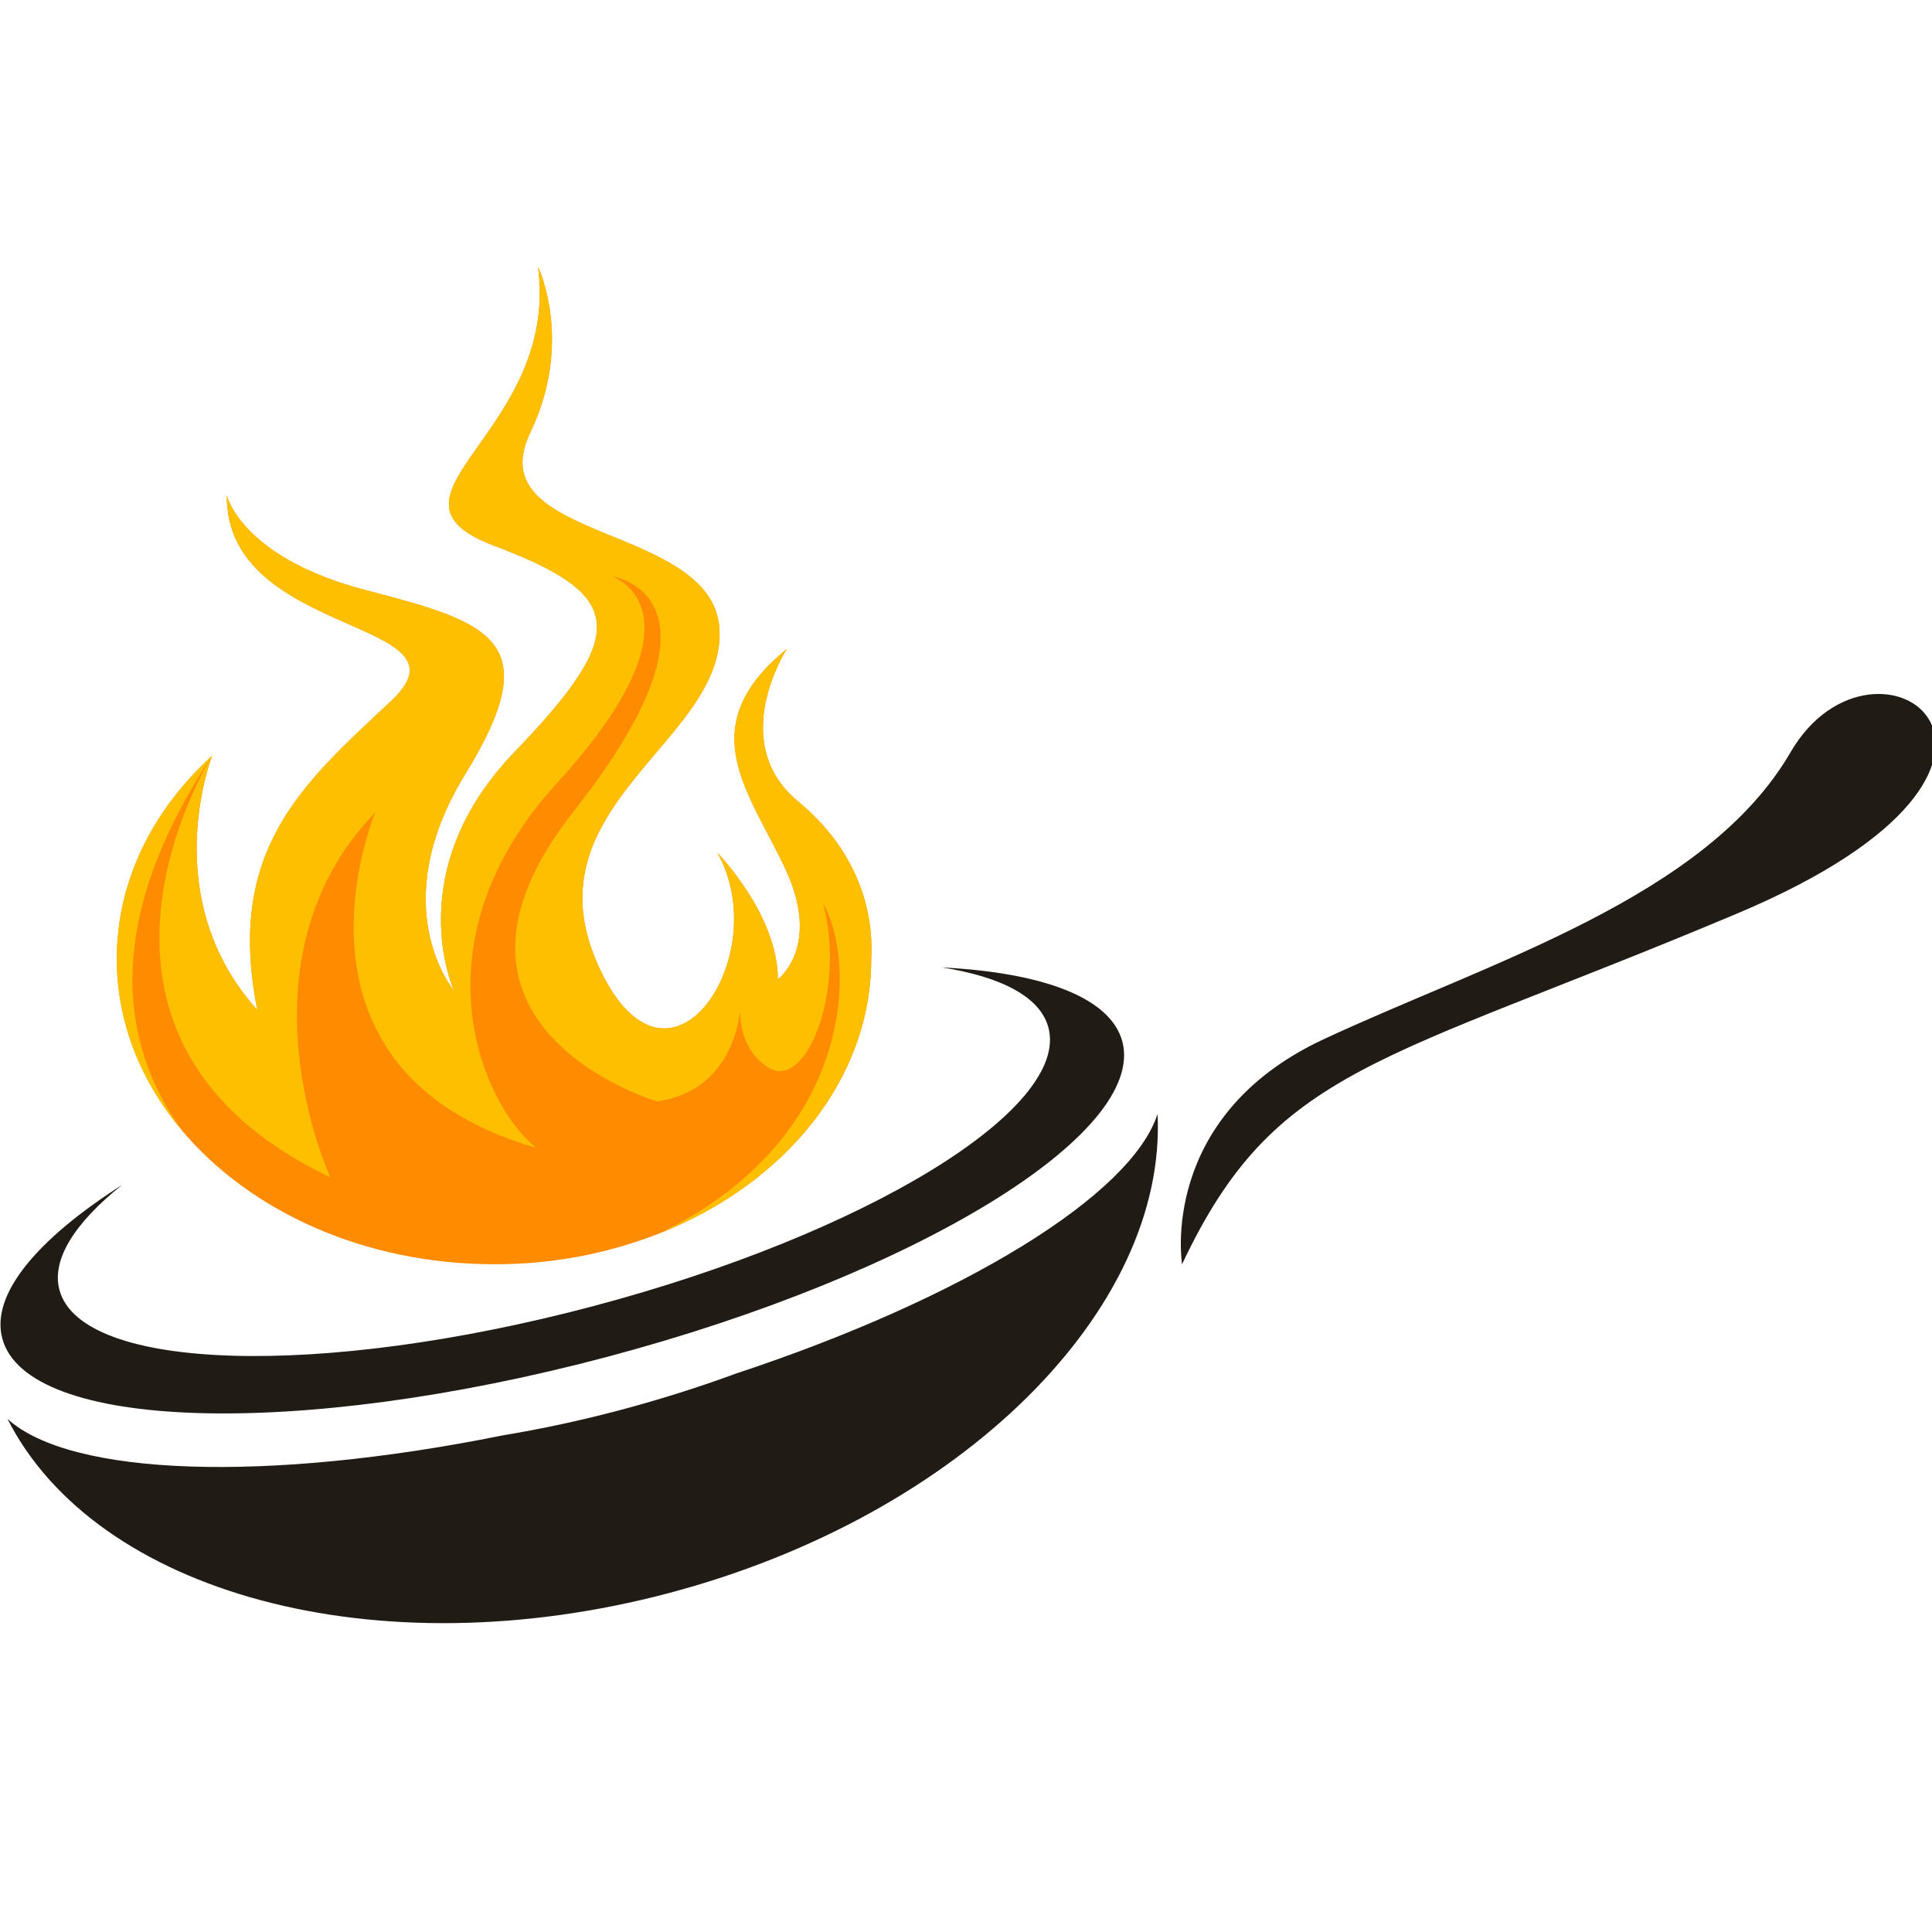 <svg xmlns="http://www.w3.org/2000/svg" xmlns:xlink="http://www.w3.org/1999/xlink" width="500" zoomAndPan="magnify" viewBox="0 0 375 375" height="500" preserveAspectRatio="xMidYMid meet" version="1.0"><defs><clipPath id="463876376c"><path d="M 22 51.805 L 170 51.805 L 170 246 L 22 246 Z M 22 51.805 " clip-rule="nonzero"/></clipPath><clipPath id="abb1aa5cb6"><path d="M 22 51.805 L 170 51.805 L 170 240 L 22 240 Z M 22 51.805 " clip-rule="nonzero"/></clipPath><clipPath id="cd0be42460"><path d="M 1 216 L 225 216 L 225 315.055 L 1 315.055 Z M 1 216 " clip-rule="nonzero"/></clipPath></defs><g clip-path="url(#463876376c)"><path fill="#fe8b00" d="M 169.105 186.098 C 169.105 209.512 152.352 229.754 128.012 239.395 C 117.684 243.43 106.977 245.426 95.891 245.387 C 70.727 245.387 48.496 235.094 35.316 219.43 C 35.316 219.43 35.316 219.43 35.316 219.398 C 27.34 209.91 22.68 198.445 22.68 186.098 C 22.68 170.969 29.68 157.164 41.188 146.691 C 40.938 147.355 30.52 174.477 49.953 196.027 C 43.766 164.984 58.754 152.113 75.902 136.082 C 93.051 120.055 43.809 124 44.027 96.172 C 44.027 96.172 46.812 108.289 71.172 114.594 C 95.531 120.898 106.172 124.434 90.293 150.281 C 74.574 175.906 87.852 191.93 88.117 192.242 C 87.949 191.879 77.645 169.016 99.895 145.938 C 122.293 122.672 121.309 115.492 95.914 105.926 C 70.523 96.355 108.695 84.066 104.434 51.805 C 104.434 51.805 111.438 66.254 102.914 83.988 C 92.539 105.57 139.234 101.379 139.672 122.691 C 140.109 144.004 102.48 156.613 115.961 187.055 C 129.441 217.496 150.621 185.531 139.234 165.523 C 139.234 165.523 150.98 177.484 150.98 190.094 C 150.98 190.094 159.465 183.789 152.5 168.789 C 145.535 153.789 134.012 141.172 152.715 125.973 C 152.496 126.32 141.113 144.129 154.898 155.539 C 168.816 167.051 169.418 180.645 169.105 186.098 Z M 169.105 186.098 " fill-opacity="1" fill-rule="nonzero"/></g><g clip-path="url(#abb1aa5cb6)"><path fill="#febf00" d="M 169.105 186.098 C 169.105 209.512 152.352 229.754 128.012 239.395 C 165.762 221.094 166.445 187.098 159.758 175.328 C 164.227 192.102 156.547 211.723 149.23 207.27 C 144.684 204.496 143.719 199.664 143.645 196.395 C 142.906 201.812 139.859 211.965 127.539 213.785 C 127.539 213.785 78.43 199.281 111.379 157.441 C 144.324 115.605 118.836 111.871 118.836 111.871 C 118.836 111.871 138.531 118.672 108.059 152.055 C 79.969 182.832 93.367 214.227 104.074 222.793 C 52.145 207.73 72.551 158.363 72.836 157.68 C 44.824 186.758 64.094 228.5 64.094 228.5 C 8.27 201.902 39.465 149.457 41.105 146.793 C 19.688 179.238 23.438 202.828 35.293 219.398 C 27.316 209.91 22.66 198.445 22.66 186.098 C 22.66 170.969 29.656 157.164 41.168 146.691 C 40.918 147.355 30.496 174.477 49.934 196.027 C 43.742 164.984 58.734 152.113 75.883 136.082 C 93.031 120.055 43.809 124 44.027 96.172 C 44.027 96.172 46.812 108.289 71.172 114.594 C 95.531 120.898 106.172 124.434 90.293 150.281 C 74.574 175.906 87.852 191.93 88.117 192.242 C 87.949 191.879 77.645 169.016 99.895 145.938 C 122.293 122.672 121.309 115.492 95.914 105.926 C 70.523 96.355 108.695 84.066 104.434 51.805 C 104.434 51.805 111.438 66.254 102.914 83.988 C 92.539 105.57 139.234 101.379 139.672 122.691 C 140.109 144.004 102.48 156.613 115.961 187.055 C 129.441 217.496 150.621 185.531 139.234 165.523 C 139.234 165.523 150.98 177.484 150.98 190.094 C 150.98 190.094 159.465 183.789 152.5 168.789 C 145.535 153.789 134.012 141.172 152.715 125.973 C 152.496 126.32 141.113 144.129 154.898 155.539 C 168.816 167.051 169.418 180.645 169.105 186.098 Z M 169.105 186.098 " fill-opacity="1" fill-rule="nonzero"/></g><path fill="#211b16" d="M 182.824 187.777 C 194.402 189.602 201.922 193.516 203.496 199.449 C 207.691 215.266 168.121 239.484 115.113 253.531 C 62.105 267.582 15.73 266.16 11.535 250.363 C 9.961 244.426 14.555 237.305 23.711 229.984 C 7.172 240.543 -1.832 251.242 0.438 259.777 C 5.184 277.691 57.723 279.312 117.727 263.398 C 177.73 247.48 222.57 220.047 217.844 202.148 C 215.551 193.633 202.43 188.777 182.824 187.777 Z M 182.824 187.777 " fill-opacity="1" fill-rule="nonzero"/><g clip-path="url(#cd0be42460)"><path fill="#211b16" d="M 142.891 266.594 C 135.656 269.254 128.176 271.613 120.457 273.672 C 112.742 275.723 105.059 277.367 97.438 278.633 C 51.805 287.828 13.688 286.559 1.449 275.402 C 18.582 309.199 72.938 324.293 129.879 309.199 C 186.824 294.105 226.555 254.051 224.68 216.223 C 219.594 231.977 187.098 251.969 142.891 266.594 Z M 142.891 266.594 " fill-opacity="1" fill-rule="nonzero"/></g><path fill="#211b16" d="M 229.438 245.387 C 229.438 245.387 224.738 216.75 256.855 201.746 C 288.973 186.746 331.109 174.312 347.551 146 C 363.992 117.688 406.773 148.008 337.266 177.277 C 267.758 206.547 247.574 206.867 229.438 245.387 Z M 229.438 245.387 " fill-opacity="1" fill-rule="nonzero"/></svg>